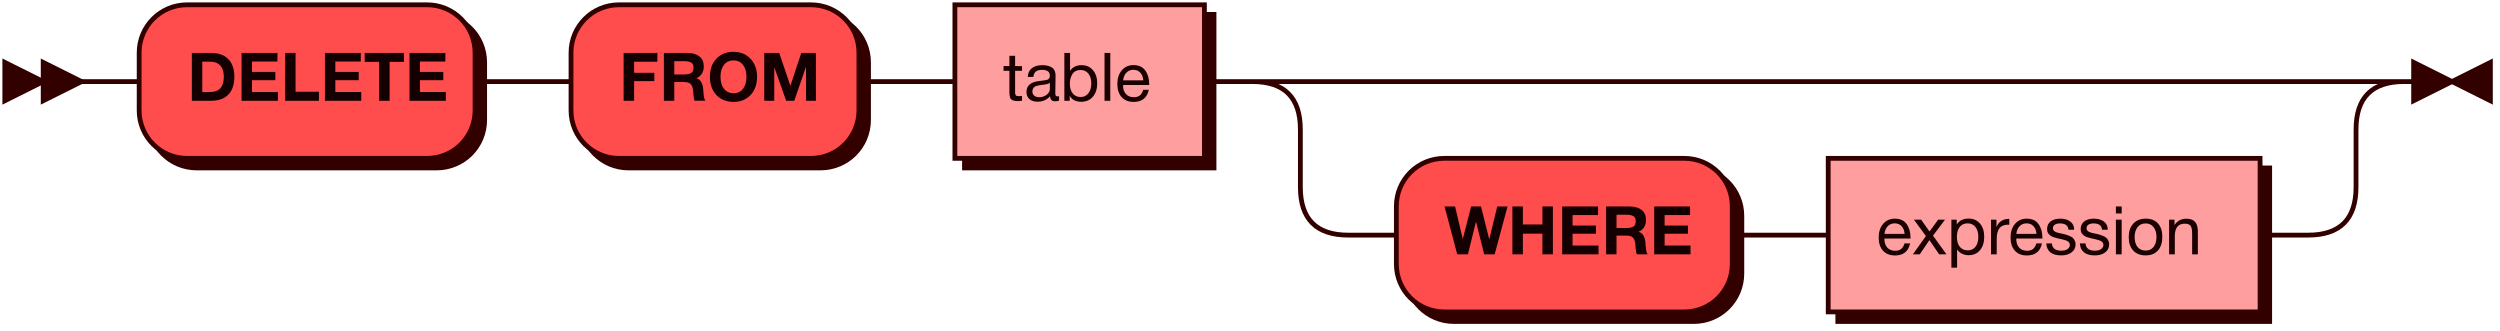 <?xml version="1.0" encoding="UTF-8" standalone="no"?>
<svg
   width="521"
   height="69"
   version="1.1"
   id="svg12"
   sodipodi:docname="DELETE.svg"
   inkscape:version="1.3 (0e150ed6c4, 2023-07-21)"
   xmlns:inkscape="http://www.inkscape.org/namespaces/inkscape"
   xmlns:sodipodi="http://sodipodi.sourceforge.net/DTD/sodipodi-0.dtd"
   xmlns:xlink="http://www.w3.org/1999/xlink"
   xmlns="http://www.w3.org/2000/svg"
   xmlns:svg="http://www.w3.org/2000/svg">
  <sodipodi:namedview
     id="namedview12"
     pagecolor="#ffffff"
     bordercolor="#666666"
     borderopacity="1.0"
     inkscape:showpageshadow="2"
     inkscape:pageopacity="0.0"
     inkscape:pagecheckerboard="0"
     inkscape:deskcolor="#d1d1d1"
     inkscape:zoom="0.99890708"
     inkscape:cx="313.843"
     inkscape:cy="40.544312"
     inkscape:window-width="1439"
     inkscape:window-height="749"
     inkscape:window-x="116"
     inkscape:window-y="118"
     inkscape:window-maximized="0"
     inkscape:current-layer="svg12" />
  <defs
     id="defs1">
    <style
       type="text/css"
       id="style1">@namespace &quot;http://www.w3.org/2000/svg&quot;;.line { fill: none; stroke: #330000; stroke-width: 1; }&#10;.bold-line { stroke: #140000; shape-rendering: crispEdges; stroke-width: 2; }&#10;.thin-line { stroke: #1F0000; shape-rendering: crispEdges }&#10;.filled { fill: #330000; stroke: none; }&#10;text.terminal { font-family: HelveticaNeueCyr, Sans-serif;                            font-size: 14px;                            fill: #140000;                            font-weight: bold; }&#10;text.nonterminal { font-family: HelveticaNeueCyr, Sans-serif;                            font-size: 14px;                            fill: #1A0000;                            font-weight: normal; }&#10;text.regexp { font-family: HelveticaNeueCyr, Sans-serif;                            font-size: 14px;                            fill: #1F0000;                            font-weight: normal; }&#10;rect, circle, polygon { fill: #330000; stroke: #330000; }&#10;rect.terminal { fill: #FF4D4D; stroke: #330000; stroke-width: 1; }&#10;rect.nonterminal { fill: #FF9E9E; stroke: #330000; stroke-width: 1; }&#10;rect.text { fill: none; stroke: none; }&#10;polygon.regexp { fill: #FFC7C7; stroke: #330000; stroke-width: 1; }&#10;</style>
  </defs>
  <path
     id="polygon1"
     style="fill:#330000;stroke:#330000"
     d="M 9,17 1,13 v 8 z" />
  <path
     id="polygon2"
     style="fill:#330000;stroke:#330000"
     d="M 17,17 9,13 v 8 z" />
  <path
     id="rect2"
     style="fill:#330000;stroke:#330000"
     d="m 41,3 h 50 c 5.54,0 10,4.46 10,10 v 12 c 0,5.54 -4.46,10 -10,10 H 41 C 35.46,35 31,30.54 31,25 V 13 C 31,7.46 35.46,3 41,3 Z" />
  <path
     id="rect3"
     class="terminal"
     style="fill:#ff4d4d;stroke:#330000"
     d="m 39,1 h 50 c 5.54,0 10,4.46 10,10 v 12 c 0,5.54 -4.46,10 -10,10 H 39 C 33.46,33 29,28.54 29,23 V 11 C 29,5.46 33.46,1 39,1 Z" />
  <path
     d="m 39.98,21 v -9.968 h 4.032 q 2.324,0 3.57,1.288 1.26,1.288 1.26,3.696 0,2.408 -1.26,3.696 Q 46.336,21 44.012,21 Z m 2.17,-1.82 h 1.596 q 2.898,0 2.898,-3.164 0,-1.526 -0.728,-2.338 -0.714,-0.826 -2.17,-0.826 H 42.15 Z m 15.666,-8.148 v 1.792 h -5.306 v 2.17 h 4.872 v 1.722 h -4.872 v 2.45 h 5.404 V 21 h -7.574 v -9.968 z m 8.652,8.092 V 21 h -7.056 v -9.968 h 2.184 v 8.092 z m 8.722,-8.092 v 1.792 h -5.306 v 2.17 h 4.872 v 1.722 h -4.872 v 2.45 h 5.404 V 21 h -7.574 v -9.968 z m 9.002,0 v 1.862 h -2.996 V 21 h -2.198 v -8.106 h -2.996 v -1.862 z m 8.624,0 v 1.792 h -5.306 v 2.17 h 4.872 v 1.722 h -4.872 v 2.45 h 5.404 V 21 h -7.574 v -9.968 z"
     id="text3"
     class="terminal"
     style="font-weight:bold;font-size:14px;font-family:HelveticaNeueCyr, Sans-serif;fill:#140000"
     aria-label="DELETE" />
  <path
     id="rect4"
     style="fill:#330000;stroke:#330000"
     d="m 131,3 h 40 c 5.54,0 10,4.46 10,10 v 12 c 0,5.54 -4.46,10 -10,10 h -40 c -5.54,0 -10,-4.46 -10,-10 V 13 c 0,-5.54 4.46,-10 10,-10 z" />
  <path
     id="rect5"
     class="terminal"
     style="fill:#ff4d4d;stroke:#330000"
     d="m 129,1 h 40 c 5.54,0 10,4.46 10,10 v 12 c 0,5.54 -4.46,10 -10,10 h -40 c -5.54,0 -10,-4.46 -10,-10 V 11 c 0,-5.54 4.46,-10 10,-10 z" />
  <path
     d="m 136.994,11.032 v 1.834 h -4.844 v 2.31 h 4.214 v 1.736 H 132.15 V 21 h -2.184 v -9.968 z m 1.358,0 h 4.956 q 1.484,0 2.422,0.7 0.938,0.7 0.938,2.128 0,0.868 -0.42,1.526 -0.42,0.644 -1.162,0.924 1.288,0.266 1.47,2.324 0,0.07 0.028,0.434 0.028,0.364 0.056,0.588 0.028,0.21 0.07,0.518 0.042,0.308 0.126,0.518 0.084,0.21 0.196,0.308 h -2.268 q -0.112,-0.224 -0.168,-0.56 -0.056,-0.35 -0.098,-0.882 -0.042,-0.546 -0.042,-0.602 -0.112,-1.05 -0.532,-1.456 -0.406,-0.406 -1.456,-0.406 h -1.946 V 21 h -2.17 z m 2.17,1.722 v 2.758 h 2.072 q 0.91,0 1.414,-0.28 0.518,-0.294 0.518,-1.134 0,-0.784 -0.504,-1.064 -0.49,-0.28 -1.33,-0.28 z m 12.362,-1.96 q 2.184,0 3.528,1.456 1.358,1.442 1.358,3.78 0,2.338 -1.358,3.78 -1.344,1.428 -3.542,1.428 -2.212,0 -3.57,-1.428 -1.358,-1.442 -1.358,-3.78 0,-2.366 1.344,-3.794 1.358,-1.442 3.598,-1.442 z m -0.028,1.792 q -1.232,0 -1.974,0.924 -0.728,0.924 -0.728,2.478 0,1.61 0.728,2.52 0.728,0.91 2.002,0.924 1.246,0 1.96,-0.924 0.714,-0.924 0.714,-2.52 0,-1.568 -0.728,-2.478 -0.728,-0.924 -1.974,-0.924 z m 6.412,8.414 v -9.968 h 3.122 l 2.324,6.846 2.268,-6.846 h 3.052 V 21 h -2.058 v -7.084 l -2.45,7.084 h -1.694 l -2.478,-7.014 V 21 Z"
     id="text5"
     class="terminal"
     style="font-weight:bold;font-size:14px;font-family:HelveticaNeueCyr, Sans-serif;fill:#140000"
     aria-label="FROM" />
  <a
     xlink:href="#name"
     xlink:title="table"
     id="a7">
    <path
       id="rect6"
       style="fill:#330000;stroke:#330000"
       d="m 201,3 h 52 v 32 h -52 z" />
    <path
       id="rect7"
       class="nonterminal"
       style="fill:#ff9e9e;stroke:#330000"
       d="m 199,1 h 52 v 32 h -52 z" />
    <path
       d="m 212.99,13.776 v 0.98 h -1.442 v 4.214 q 0,0.35 0,0.462 0.014,0.112 0.084,0.308 0.07,0.182 0.238,0.238 0.168,0.056 0.476,0.056 0.266,0 0.644,-0.042 v 1.022 q -0.504,0.056 -0.91,0.056 -0.504,0 -0.84,-0.112 -0.336,-0.112 -0.518,-0.252 -0.168,-0.14 -0.252,-0.49 -0.084,-0.364 -0.098,-0.602 -0.014,-0.252 -0.014,-0.826 0,-0.126 0,-0.196 v -3.836 h -1.218 v -0.98 h 1.218 v -2.142 h 1.19 v 2.142 z m 7.714,6.272 v 0.924 q -0.364,0.14 -0.812,0.14 -1.022,0 -1.05,-1.064 -1.022,1.148 -2.618,1.148 -1.064,0 -1.694,-0.546 -0.616,-0.546 -0.616,-1.498 0,-1.932 2.562,-2.254 1.512,-0.182 1.75,-0.266 0.504,-0.168 0.546,-0.7 0.014,-0.084 0.014,-0.182 0,-1.19 -1.638,-1.19 -0.84,0 -1.274,0.35 -0.434,0.336 -0.518,1.12 h -1.162 q 0.028,-1.162 0.826,-1.806 0.798,-0.644 2.198,-0.644 1.526,0 2.268,0.7 0.238,0.224 0.35,0.588 0.112,0.364 0.126,0.602 0.014,0.224 0.014,0.686 0,0.546 -0.028,1.624 -0.028,1.064 -0.028,1.596 0,0.392 0.098,0.56 0.112,0.154 0.392,0.154 0.112,0 0.294,-0.042 z m -1.918,-2.8 q -0.126,0.098 -0.266,0.168 -0.14,0.07 -0.364,0.112 -0.21,0.042 -0.294,0.07 -0.07,0.014 -0.364,0.056 -0.294,0.028 -0.308,0.028 -0.434,0.056 -0.574,0.084 -0.126,0.014 -0.504,0.112 -0.364,0.098 -0.518,0.224 -0.154,0.126 -0.308,0.378 -0.14,0.238 -0.14,0.574 0,0.56 0.378,0.882 0.392,0.322 1.064,0.322 0.854,0 1.526,-0.504 0.672,-0.504 0.672,-1.19 z m 4.214,-6.216 v 3.738 q 0.784,-1.19 2.394,-1.19 1.484,0 2.366,1.036 0.896,1.022 0.896,2.744 0,1.75 -0.91,2.8 -0.91,1.05 -2.422,1.05 -1.722,0 -2.394,-1.26 V 21 h -1.12 v -9.968 z m 2.212,3.556 q -1.148,0 -1.708,0.826 -0.546,0.826 -0.546,2.03 0,1.274 0.602,2.03 0.616,0.742 1.652,0.742 0.994,0 1.596,-0.77 0.616,-0.784 0.616,-2.072 0,-1.274 -0.602,-2.03 -0.602,-0.756 -1.61,-0.756 z m 6.174,-3.556 V 21 h -1.204 v -9.968 z m 8.022,7.686 q -0.546,2.52 -3.15,2.52 -1.596,0 -2.506,-0.994 -0.896,-0.994 -0.896,-2.758 0,-1.75 0.924,-2.828 0.938,-1.092 2.436,-1.092 1.666,0 2.464,1.134 0.812,1.12 0.812,2.842 v 0.168 h -5.432 l -0.014,0.084 q 0,1.148 0.602,1.806 0.602,0.658 1.652,0.658 0.784,0 1.232,-0.364 0.462,-0.364 0.714,-1.176 z m -1.148,-1.974 q -0.084,-1.036 -0.63,-1.61 -0.546,-0.588 -1.442,-0.588 -0.868,0 -1.442,0.588 -0.574,0.588 -0.686,1.61 z"
       id="text7"
       class="nonterminal"
       style="font-size:14px;font-family:HelveticaNeueCyr, Sans-serif;fill:#1a0000"
       aria-label="table" />
  </a>
  <path
     id="rect8"
     style="fill:#330000;stroke:#330000"
     d="m 303,35 h 50 c 5.54,0 10,4.46 10,10 v 12 c 0,5.54 -4.46,10 -10,10 h -50 c -5.54,0 -10,-4.46 -10,-10 V 45 c 0,-5.54 4.46,-10 10,-10 z" />
  <path
     id="rect9"
     class="terminal"
     style="fill:#ff4d4d;stroke:#330000"
     d="m 301,33 h 50 c 5.54,0 10,4.46 10,10 v 12 c 0,5.54 -4.46,10 -10,10 h -50 c -5.54,0 -10,-4.46 -10,-10 V 43 c 0,-5.54 4.46,-10 10,-10 z" />
  <path
     d="m 301.042,43.032 h 2.198 l 1.596,6.776 1.75,-6.776 h 2.058 l 1.722,6.86 1.652,-6.86 h 2.156 L 311.486,53 h -2.184 l -1.708,-6.804 -1.68,6.804 h -2.226 z m 22.582,0 V 53 h -2.184 v -4.298 h -4.074 V 53 h -2.184 v -9.968 h 2.184 v 3.752 h 4.074 v -3.752 z m 9.408,0 v 1.792 h -5.306 v 2.17 h 4.872 v 1.722 h -4.872 v 2.45 h 5.404 V 53 h -7.574 v -9.968 z m 1.68,0 h 4.956 q 1.484,0 2.422,0.7 0.938,0.7 0.938,2.128 0,0.868 -0.42,1.526 -0.42,0.644 -1.162,0.924 1.288,0.266 1.47,2.324 0,0.07 0.028,0.434 0.028,0.364 0.056,0.588 0.028,0.21 0.07,0.518 0.042,0.308 0.126,0.518 0.084,0.21 0.196,0.308 h -2.268 q -0.112,-0.224 -0.168,-0.56 -0.056,-0.35 -0.098,-0.882 -0.042,-0.546 -0.042,-0.602 -0.112,-1.05 -0.532,-1.456 -0.406,-0.406 -1.456,-0.406 h -1.946 V 53 h -2.17 z m 2.17,1.722 v 2.758 h 2.072 q 0.91,0 1.414,-0.28 0.518,-0.294 0.518,-1.134 0,-0.784 -0.504,-1.064 -0.49,-0.28 -1.33,-0.28 z m 15.33,-1.722 v 1.792 h -5.306 v 2.17 h 4.872 v 1.722 h -4.872 v 2.45 h 5.404 V 53 h -7.574 v -9.968 z"
     id="text9"
     class="terminal"
     style="font-weight:bold;font-size:14px;font-family:HelveticaNeueCyr, Sans-serif;fill:#140000"
     aria-label="WHERE" />
  <a
     xlink:href="#expression"
     xlink:title="expression"
     id="a11">
    <path
       id="rect10"
       style="fill:#330000;stroke:#330000"
       d="m 383,35 h 90 v 32 h -90 z" />
    <path
       id="rect11"
       class="nonterminal"
       style="fill:#ff9e9e;stroke:#330000"
       d="m 381,33 h 90 v 32 h -90 z" />
    <path
       d="m 398.07,50.718 q -0.546,2.52 -3.15,2.52 -1.596,0 -2.506,-0.994 -0.896,-0.994 -0.896,-2.758 0,-1.75 0.924,-2.828 0.938,-1.092 2.436,-1.092 1.666,0 2.464,1.134 0.812,1.12 0.812,2.842 v 0.168 h -5.432 l -0.014,0.084 q 0,1.148 0.602,1.806 0.602,0.658 1.652,0.658 0.784,0 1.232,-0.364 0.462,-0.364 0.714,-1.176 z m -1.148,-1.974 q -0.084,-1.036 -0.63,-1.61 -0.546,-0.588 -1.442,-0.588 -0.868,0 -1.442,0.588 -0.574,0.588 -0.686,1.61 z m 8.428,-2.968 -2.52,3.332 2.814,3.892 h -1.526 l -2.03,-2.968 -2.002,2.968 h -1.442 l 2.716,-3.808 -2.506,-3.416 h 1.512 l 1.75,2.478 1.792,-2.478 z m 2.436,0 v 1.022 q 0.784,-1.246 2.436,-1.246 1.512,0 2.394,1.022 0.896,1.022 0.896,2.772 0,1.75 -0.882,2.8 -0.868,1.036 -2.352,1.036 -1.554,0 -2.422,-1.19 v 3.794 h -1.19 v -10.01 z m 2.254,0.77 q -1.036,0 -1.638,0.756 -0.588,0.742 -0.588,2.058 0,1.316 0.602,2.072 0.616,0.742 1.666,0.742 1.022,0 1.61,-0.756 0.588,-0.756 0.588,-2.058 0,-1.316 -0.602,-2.058 -0.588,-0.756 -1.638,-0.756 z m 8.694,-0.938 v 1.232 q -0.126,-0.014 -0.308,-0.014 -0.574,0 -0.994,0.182 -0.42,0.168 -0.672,0.448 -0.238,0.28 -0.392,0.7 -0.154,0.42 -0.21,0.84 -0.042,0.42 -0.042,0.952 V 53 h -1.19 v -7.224 h 1.134 v 1.554 q 0.714,-1.722 2.674,-1.722 z m 6.818,5.11 q -0.546,2.52 -3.15,2.52 -1.596,0 -2.506,-0.994 -0.896,-0.994 -0.896,-2.758 0,-1.75 0.924,-2.828 0.938,-1.092 2.436,-1.092 1.666,0 2.464,1.134 0.812,1.12 0.812,2.842 v 0.168 h -5.432 l -0.014,0.084 q 0,1.148 0.602,1.806 0.602,0.658 1.652,0.658 0.784,0 1.232,-0.364 0.462,-0.364 0.714,-1.176 z m -1.148,-1.974 q -0.084,-1.036 -0.63,-1.61 -0.546,-0.588 -1.442,-0.588 -0.868,0 -1.442,0.588 -0.574,0.588 -0.686,1.61 z m 7.854,-0.868 h -1.19 q -0.112,-1.316 -1.764,-1.316 -0.686,0 -1.078,0.266 -0.392,0.266 -0.392,0.714 0,0.126 0.028,0.252 0.028,0.112 0.098,0.21 0.084,0.084 0.14,0.154 0.07,0.07 0.21,0.14 0.154,0.056 0.224,0.098 0.084,0.042 0.28,0.098 0.21,0.042 0.294,0.07 0.084,0.014 0.322,0.07 0.252,0.056 0.322,0.07 0.518,0.112 0.77,0.182 0.266,0.07 0.714,0.266 0.462,0.182 0.7,0.392 0.238,0.196 0.42,0.56 0.196,0.35 0.196,0.798 0,1.05 -0.826,1.694 -0.812,0.63 -2.17,0.63 -1.47,0 -2.268,-0.644 -0.784,-0.644 -0.84,-1.862 h 1.176 q 0.098,1.526 1.96,1.526 0.798,0 1.274,-0.322 0.49,-0.336 0.49,-0.882 0,-0.364 -0.252,-0.602 -0.252,-0.238 -0.56,-0.336 -0.308,-0.112 -0.882,-0.252 -0.084,-0.014 -0.126,-0.028 -0.126,-0.028 -0.546,-0.112 -0.406,-0.098 -0.588,-0.154 -0.182,-0.056 -0.532,-0.168 -0.336,-0.126 -0.504,-0.252 -0.168,-0.14 -0.378,-0.336 -0.196,-0.21 -0.28,-0.476 -0.084,-0.28 -0.084,-0.63 0,-0.98 0.742,-1.554 0.756,-0.574 2.016,-0.574 1.274,0 2.072,0.602 0.812,0.602 0.812,1.708 z m 7,0 h -1.19 q -0.112,-1.316 -1.764,-1.316 -0.686,0 -1.078,0.266 -0.392,0.266 -0.392,0.714 0,0.126 0.028,0.252 0.028,0.112 0.098,0.21 0.084,0.084 0.14,0.154 0.07,0.07 0.21,0.14 0.154,0.056 0.224,0.098 0.084,0.042 0.28,0.098 0.21,0.042 0.294,0.07 0.084,0.014 0.322,0.07 0.252,0.056 0.322,0.07 0.518,0.112 0.77,0.182 0.266,0.07 0.714,0.266 0.462,0.182 0.7,0.392 0.238,0.196 0.42,0.56 0.196,0.35 0.196,0.798 0,1.05 -0.826,1.694 -0.812,0.63 -2.17,0.63 -1.47,0 -2.268,-0.644 -0.784,-0.644 -0.84,-1.862 h 1.176 q 0.098,1.526 1.96,1.526 0.798,0 1.274,-0.322 0.49,-0.336 0.49,-0.882 0,-0.364 -0.252,-0.602 -0.252,-0.238 -0.56,-0.336 -0.308,-0.112 -0.882,-0.252 -0.084,-0.014 -0.126,-0.028 -0.126,-0.028 -0.546,-0.112 -0.406,-0.098 -0.588,-0.154 -0.182,-0.056 -0.532,-0.168 -0.336,-0.126 -0.504,-0.252 -0.168,-0.14 -0.378,-0.336 -0.196,-0.21 -0.28,-0.476 -0.084,-0.28 -0.084,-0.63 0,-0.98 0.742,-1.554 0.756,-0.574 2.016,-0.574 1.274,0 2.072,0.602 0.812,0.602 0.812,1.708 z m 2.898,-4.844 v 1.456 h -1.204 v -1.456 z m 0,2.744 V 53 h -1.204 v -7.224 z m 2.422,0.826 q 0.952,-1.036 2.59,-1.036 1.638,0 2.548,0.994 0.91,0.994 0.91,2.786 0,1.834 -0.91,2.856 -0.91,1.022 -2.562,1.022 -1.652,0 -2.59,-1.008 -0.938,-1.008 -0.938,-2.8 0,-1.778 0.952,-2.814 z m 4.214,0.728 q -0.602,-0.77 -1.652,-0.77 -1.05,0 -1.666,0.77 -0.616,0.77 -0.616,2.058 0,1.33 0.602,2.086 0.616,0.742 1.708,0.742 1.05,0 1.638,-0.756 0.602,-0.756 0.602,-2.086 0,-1.288 -0.616,-2.044 z m 4.368,-1.554 v 1.12 q 0.896,-1.316 2.464,-1.316 1.274,0 1.834,0.672 0.574,0.658 0.574,1.946 V 53 h -1.19 v -4.256 q 0,-0.532 -0.042,-0.826 -0.028,-0.308 -0.168,-0.644 -0.14,-0.35 -0.476,-0.504 -0.336,-0.154 -0.868,-0.154 -2.058,0 -2.058,2.604 V 53 h -1.19 v -7.224 z"
       id="text11"
       class="nonterminal"
       style="font-size:14px;font-family:HelveticaNeueCyr, Sans-serif;fill:#1a0000"
       aria-label="expression" />
  </a>
  <path
     class="line"
     d="m17 17 h2 m0 0 h10 m70 0 h10 m0 0 h10 m60 0 h10 m0 0 h10 m52 0 h10 m20 0 h10 m0 0 h190 m-220 0 h20 m200 0 h20 m-240 0 q10 0 10 10 m220 0 q0 -10 10 -10 m-230 10 v12 m220 0 v-12 m-220 12 q0 10 10 10 m200 0 q10 0 10 -10 m-210 10 h10 m70 0 h10 m0 0 h10 m90 0 h10 m23 -32 h-3"
     id="path11" />
  <path
     id="polygon11"
     style="fill:#330000;stroke:#330000"
     d="m 511,17 8,-4 v 8 z" />
  <path
     id="polygon12"
     style="fill:#330000;stroke:#330000"
     d="m 511,17 -8,-4 v 8 z" />
</svg>
